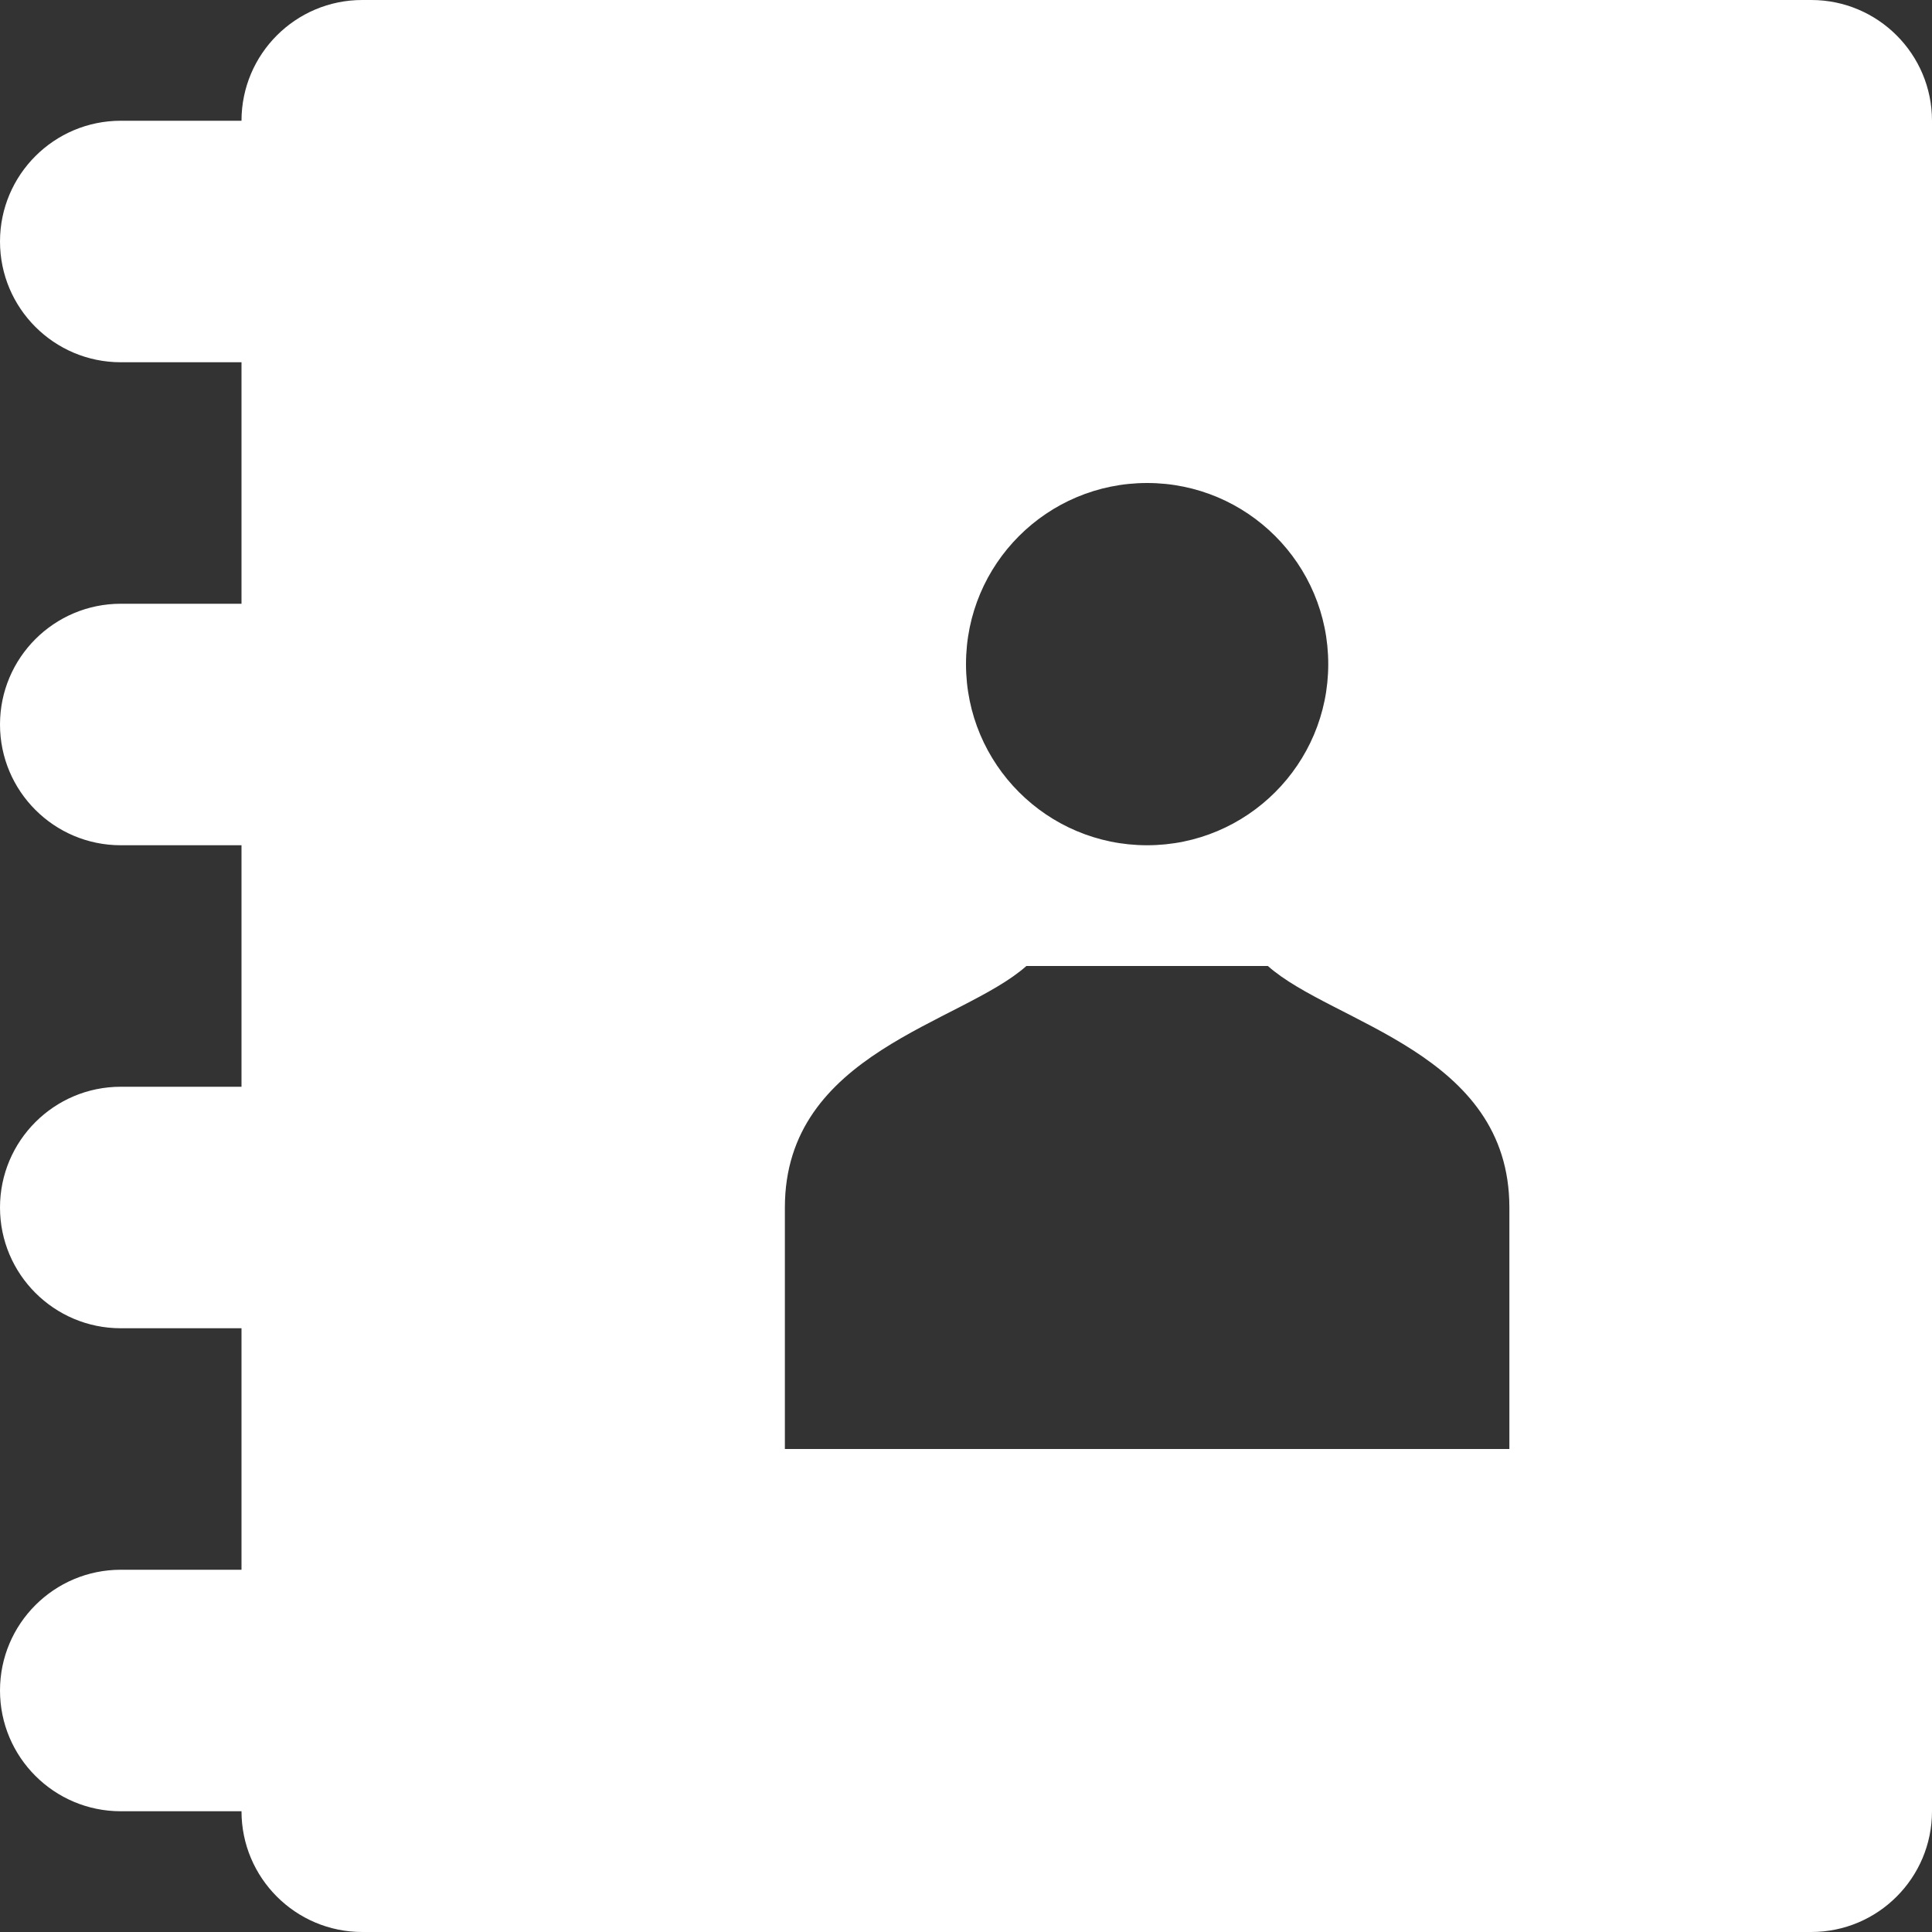 <svg width="16" height="16" viewBox="0 0 16 16" fill="none" xmlns="http://www.w3.org/2000/svg">
<rect x="0" y="0" width="16" height="16" fill="#333333" stroke="none"/>
<path d="M15 0H3C2.448 0 2 0.448 2 1H1C0.448 1 0 1.448 0 2C0 2.552 0.448 3 1 3H2V5H1C0.448 5 0 5.448 0 6C0 6.552 0.448 7 1 7H2V9H1C0.448 9 0 9.448 0 10C0 10.552 0.448 11 1 11H2V13H1C0.448 13 0 13.448 0 14C0 14.552 0.448 15 1 15H2C2 15.552 2.448 16 3 16H15C15.552 16 16 15.552 16 15V1C16 0.448 15.552 0 15 0ZM9.5 4C10.328 4 11 4.671 11 5.5C11 6.328 10.328 7 9.5 7C8.671 7 8 6.328 8 5.5C8 4.671 8.671 4 9.5 4ZM12.5 12H6.5V10C6.5 8.715 7.964 8.477 8.5 8H10.5C11.036 8.477 12.5 8.715 12.5 10V12Z" fill="white"/>
</svg>
